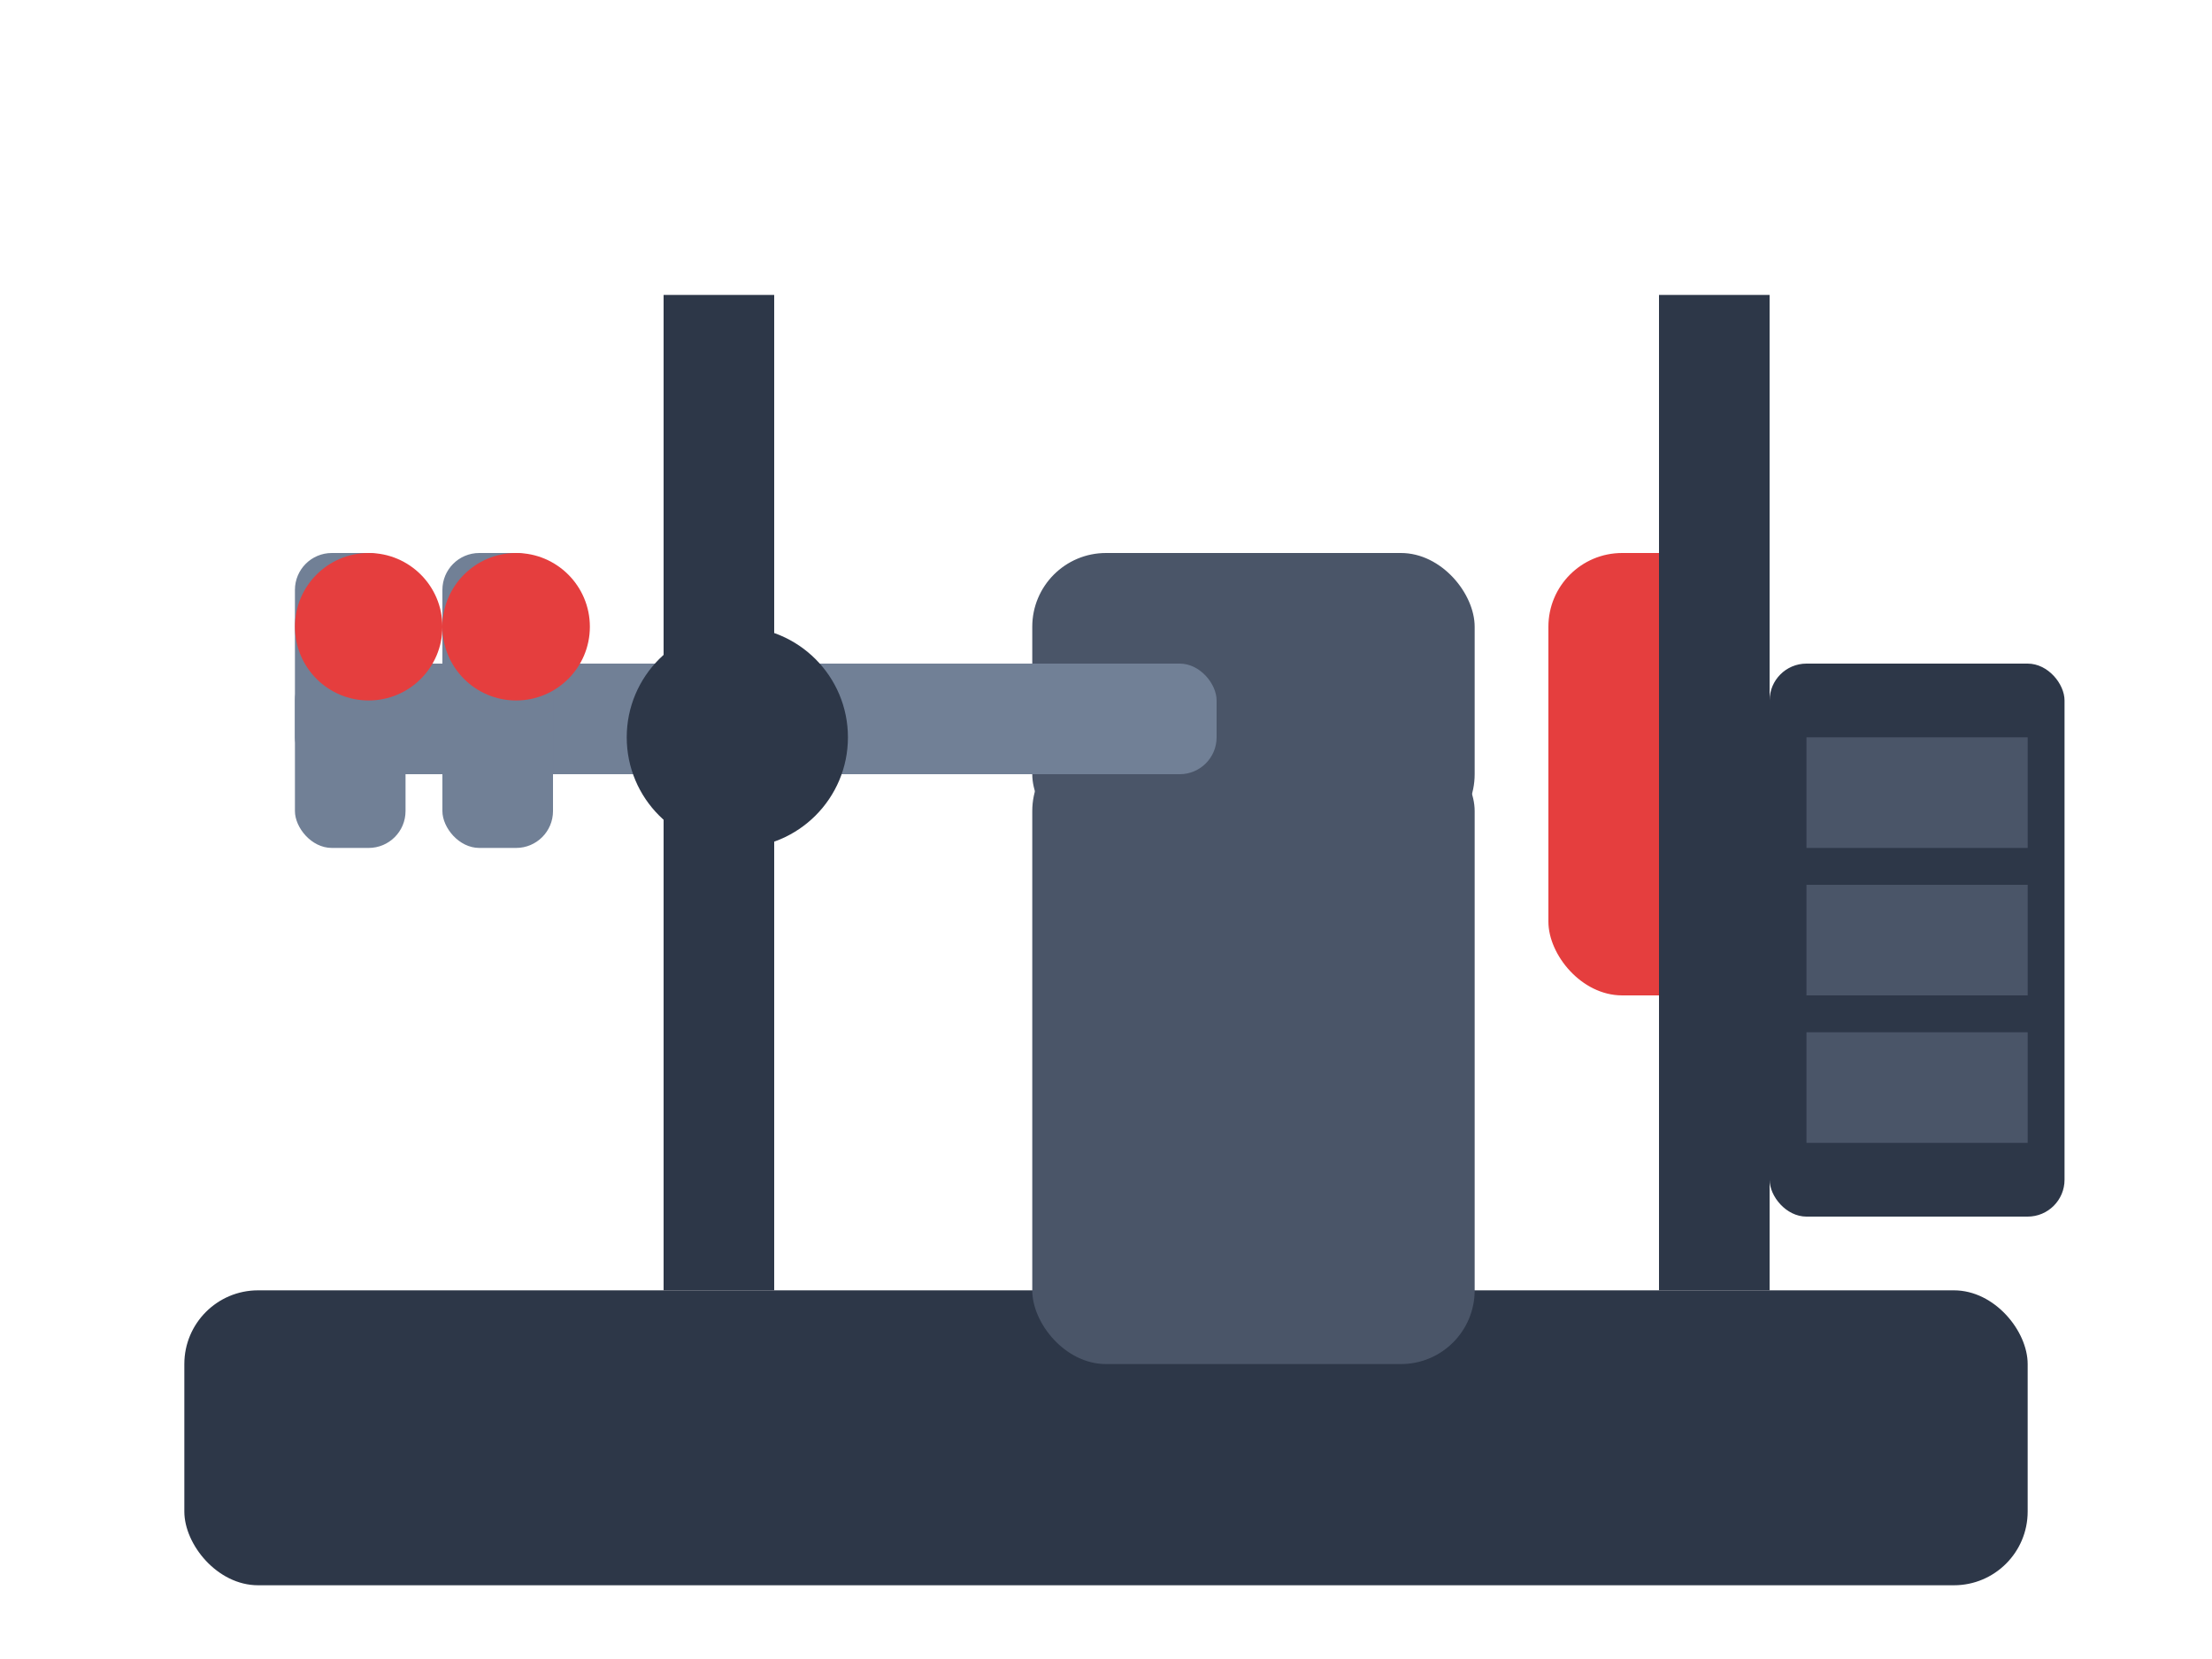 <svg width="60" height="45" xmlns="http://www.w3.org/2000/svg" viewBox="0 0 60 45">
  <!-- Machine base -->
  <rect x="5" y="35" width="50" height="8" fill="#2d3748" rx="2"/>
  
  <!-- Seat -->
  <rect x="28" y="20" width="12" height="17" fill="#4a5568" rx="2"/>
  <rect x="28" y="15" width="12" height="8" fill="#4a5568" rx="2"/>
  
  <!-- Leverage arm -->
  <rect x="8" y="18" width="25" height="3" fill="#718096" rx="1"/>
  
  <!-- Row handles -->
  <rect x="8" y="15" width="3" height="8" fill="#718096" rx="1"/>
  <rect x="12" y="15" width="3" height="8" fill="#718096" rx="1"/>
  <circle cx="10" cy="17" r="2" fill="#e53e3e"/>
  <circle cx="14" cy="17" r="2" fill="#e53e3e"/>
  
  <!-- Pivot point -->
  <circle cx="20" cy="20" r="3" fill="#2d3748"/>
  
  <!-- Chest pad -->
  <rect x="42" y="15" width="6" height="12" fill="#e53e3e" rx="2"/>
  
  <!-- Weight loading area -->
  <rect x="48" y="18" width="8" height="15" fill="#2d3748" rx="1"/>
  <rect x="49" y="20" width="6" height="3" fill="#4a5568"/>
  <rect x="49" y="24" width="6" height="3" fill="#4a5568"/>
  <rect x="49" y="28" width="6" height="3" fill="#4a5568"/>
  
  <!-- Support frame -->
  <rect x="18" y="8" width="3" height="27" fill="#2d3748"/>
  <rect x="45" y="8" width="3" height="27" fill="#2d3748"/>
</svg>